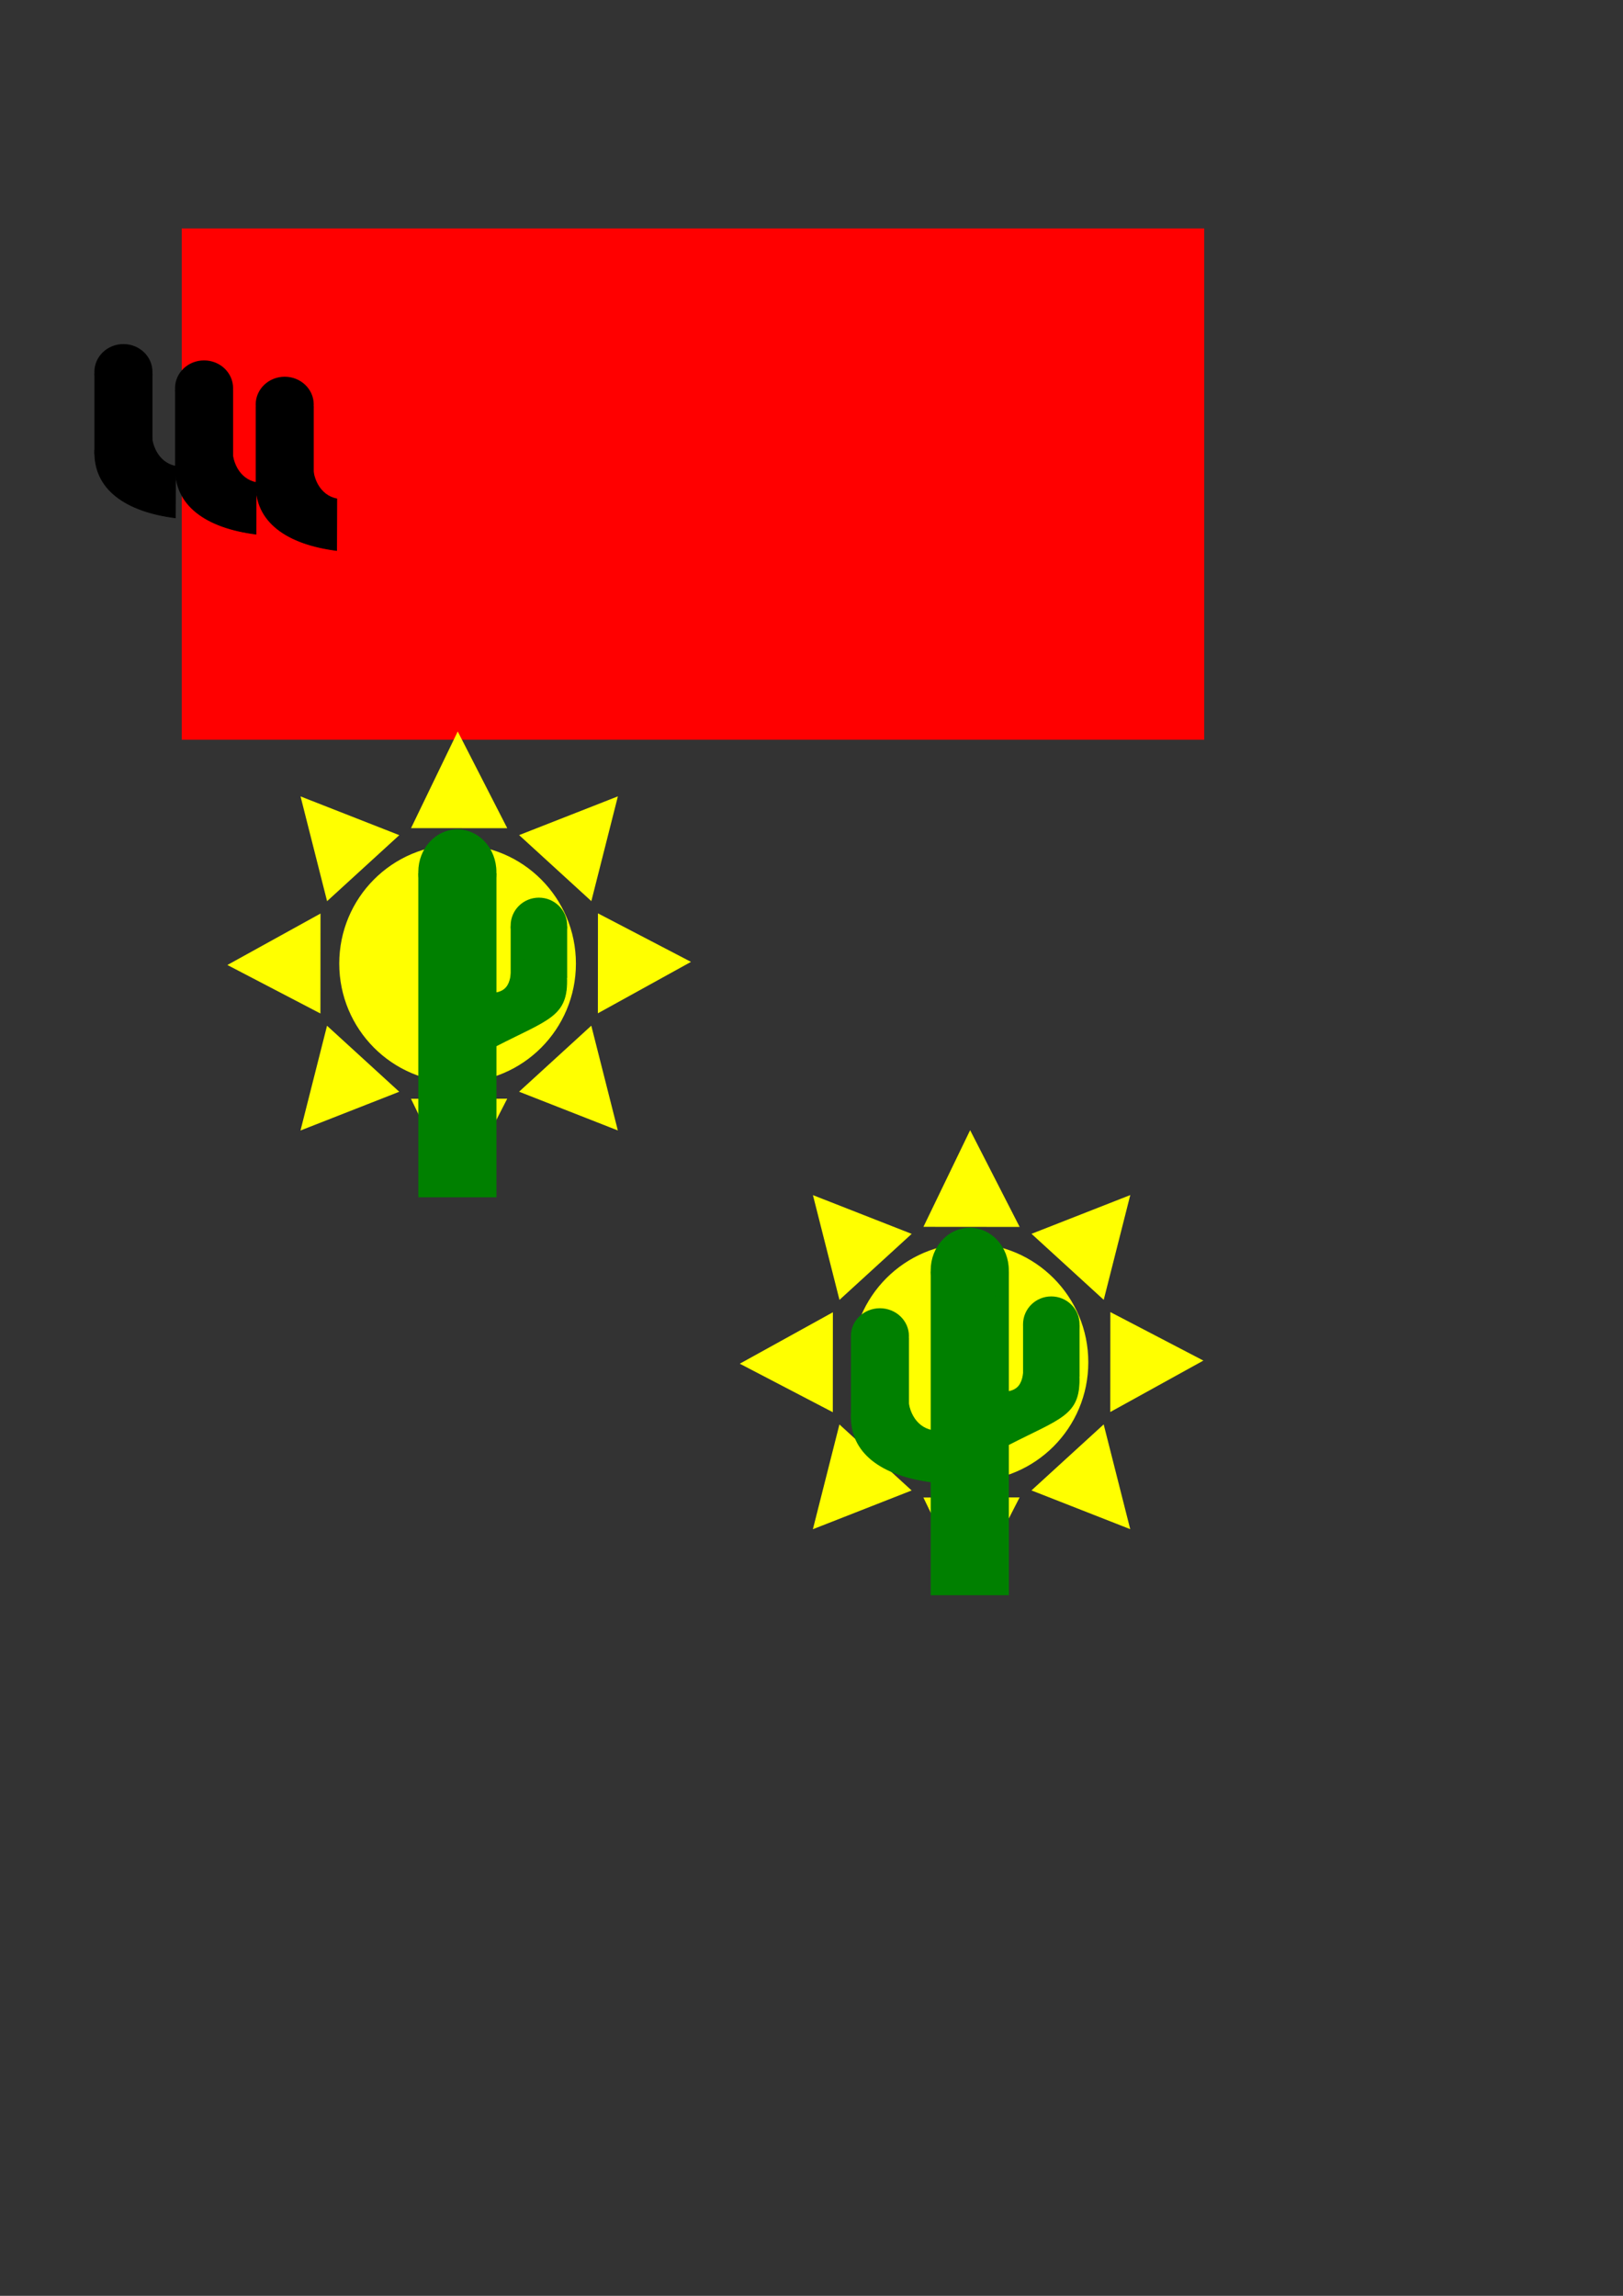 <?xml version="1.0" encoding="UTF-8" standalone="no"?>
<svg
   xmlns:dc="http://purl.org/dc/elements/1.1/"
   xmlns:cc="http://creativecommons.org/ns#"
   xmlns:rdf="http://www.w3.org/1999/02/22-rdf-syntax-ns#"
   xmlns:svg="http://www.w3.org/2000/svg"
   xmlns="http://www.w3.org/2000/svg"
   xmlns:sodipodi="http://sodipodi.sourceforge.net/DTD/sodipodi-0.dtd"
   xmlns:inkscape="http://www.inkscape.org/namespaces/inkscape"
   width="210mm"
   height="297mm"
   viewBox="0 0 210 297"
   version="1.1"
   id="svg238"
   inkscape:version="1.0.1 (3bc2e813f5, 2020-09-07)"
   sodipodi:docname="Mooses-logo.svg">
  <rect x="0" y="0" width="210" height="297" fill="#333333" stroke="none"/>
  <defs
     id="defs232">
    <rect
       x="45.436"
       y="36.883"
       width="33.943"
       height="29.934"
       id="rect242" />
    <rect
       x="45.436"
       y="36.883"
       width="33.943"
       height="29.934"
       id="rect242-6" />
    <rect
       x="45.436"
       y="36.883"
       width="33.943"
       height="29.934"
       id="rect1201" />
  </defs>
  <sodipodi:namedview
     id="base"
     pagecolor="#ffffff"
     bordercolor="#666666"
     borderopacity="1.0"
     inkscape:pageopacity="0.0"
     inkscape:pageshadow="2"
     inkscape:zoom="1.1081258"
     inkscape:cx="280.02361"
     inkscape:cy="386.62734"
     inkscape:document-units="mm"
     inkscape:current-layer="layer1"
     inkscape:document-rotation="0"
     showgrid="false"
     inkscape:window-width="1267"
     inkscape:window-height="720"
     inkscape:window-x="78"
     inkscape:window-y="0"
     inkscape:window-maximized="0" />
  <g
     inkscape:label="Layer 1"
     inkscape:groupmode="layer"
     id="layer1">
    <rect
       style="fill:#ff0000;stroke:#ff0000;stroke-width:1.038;stroke-miterlimit:4;stroke-dasharray:none"
       id="rect1073"
       width="131.254"
       height="65.108"
       x="24.035"
       y="30.07" />
    <g
       id="g5733"
       transform="translate(43.903,124.652)">
      <g
         id="g1454"
         transform="matrix(0.492,0,0,0.511,17.663,-32.265)">
        <ellipse
           style="fill:#ffff00;stroke:#ffff00;stroke-width:0.373"
           id="path246-9"
           cx="129.957"
           cy="164.084"
           rx="30.933"
           ry="29.905" />
        <g
           id="g1442">
          <path
             sodipodi:type="star"
             style="fill:#ffff00;stroke:#ffff00;stroke-width:1.323;stroke-miterlimit:4;stroke-dasharray:none"
             id="path1308"
             sodipodi:sides="3"
             sodipodi:cx="55.923477"
             sodipodi:cy="143.46724"
             sodipodi:r1="32.186459"
             sodipodi:r2="16.093229"
             sodipodi:arg1="0.51813907"
             sodipodi:arg2="1.5653366"
             inkscape:flatsided="true"
             inkscape:rounded="0"
             inkscape:randomized="0"
             d="m 83.885,159.408 -55.748,0.304 27.61,-48.431 z"
             inkscape:transform-center-x="-0.12224735"
             inkscape:transform-center-y="-3.9185998"
             transform="matrix(0.436,0.003,0.005,0.487,105.145,51.607)" />
          <path
             sodipodi:type="star"
             style="fill:#ffff00;stroke:#ffff00;stroke-width:1.323;stroke-miterlimit:4;stroke-dasharray:none"
             id="path1308-7"
             sodipodi:sides="3"
             sodipodi:cx="55.923477"
             sodipodi:cy="143.46724"
             sodipodi:r1="32.186459"
             sodipodi:r2="16.093229"
             sodipodi:arg1="0.51813907"
             sodipodi:arg2="1.5653366"
             inkscape:flatsided="true"
             inkscape:rounded="0"
             inkscape:randomized="0"
             d="m 83.885,159.408 -55.748,0.304 27.61,-48.431 z"
             inkscape:transform-center-x="-3.9185977"
             inkscape:transform-center-y="0.12224714"
             transform="matrix(-0.003,0.436,-0.487,0.005,245.059,138.8)" />
          <path
             sodipodi:type="star"
             style="fill:#ffff00;stroke:#ffff00;stroke-width:1.323;stroke-miterlimit:4;stroke-dasharray:none"
             id="path1308-3"
             sodipodi:sides="3"
             sodipodi:cx="55.923477"
             sodipodi:cy="143.46724"
             sodipodi:r1="32.186459"
             sodipodi:r2="16.093229"
             sodipodi:arg1="0.51813907"
             sodipodi:arg2="1.5653366"
             inkscape:flatsided="true"
             inkscape:rounded="0"
             inkscape:randomized="0"
             d="m 83.885,159.408 -55.748,0.304 27.61,-48.431 z"
             inkscape:transform-center-x="-0.12224735"
             inkscape:transform-center-y="3.9186016"
             transform="matrix(0.436,-0.003,0.005,-0.487,105.132,276.501)" />
          <path
             sodipodi:type="star"
             style="fill:#ffff00;stroke:#ffff00;stroke-width:1.323;stroke-miterlimit:4;stroke-dasharray:none"
             id="path1308-2"
             sodipodi:sides="3"
             sodipodi:cx="55.923477"
             sodipodi:cy="143.46724"
             sodipodi:r1="32.186459"
             sodipodi:r2="16.093229"
             sodipodi:arg1="0.51813907"
             sodipodi:arg2="1.5653366"
             inkscape:flatsided="true"
             inkscape:rounded="0"
             inkscape:randomized="0"
             d="m 83.885,159.408 -55.748,0.304 27.61,-48.431 z"
             inkscape:transform-center-x="-1.9283742"
             inkscape:transform-center-y="1.1012034"
             transform="matrix(0.329,-0.286,0.326,0.363,34.472,97.79)" />
          <path
             sodipodi:type="star"
             style="fill:#ffff00;stroke:#ffff00;stroke-width:1.323;stroke-miterlimit:4;stroke-dasharray:none"
             id="path1308-0"
             sodipodi:sides="3"
             sodipodi:cx="55.923477"
             sodipodi:cy="143.46724"
             sodipodi:r1="32.186459"
             sodipodi:r2="16.093229"
             sodipodi:arg1="0.51813907"
             sodipodi:arg2="1.5653366"
             inkscape:flatsided="true"
             inkscape:rounded="0"
             inkscape:randomized="0"
             d="m 83.885,159.408 -55.748,0.304 27.61,-48.431 z"
             inkscape:transform-center-x="3.9185996"
             inkscape:transform-center-y="-0.12224548"
             transform="matrix(0.003,-0.436,0.487,-0.005,15.698,189.294)" />
          <path
             sodipodi:type="star"
             style="fill:#ffff00;stroke:#ffff00;stroke-width:1.323;stroke-miterlimit:4;stroke-dasharray:none"
             id="path1308-2-9"
             sodipodi:sides="3"
             sodipodi:cx="55.923477"
             sodipodi:cy="143.46724"
             sodipodi:r1="32.186459"
             sodipodi:r2="16.093229"
             sodipodi:arg1="0.51813907"
             sodipodi:arg2="1.5653366"
             inkscape:flatsided="true"
             inkscape:rounded="0"
             inkscape:randomized="0"
             d="m 83.885,159.408 -55.748,0.304 27.61,-48.431 z"
             inkscape:transform-center-x="1.9283755"
             inkscape:transform-center-y="-1.1012063"
             transform="matrix(-0.329,0.286,-0.326,-0.363,226.285,230.304)" />
          <path
             sodipodi:type="star"
             style="fill:#ffff00;stroke:#ffff00;stroke-width:1.323;stroke-miterlimit:4;stroke-dasharray:none"
             id="path1308-2-2"
             sodipodi:sides="3"
             sodipodi:cx="55.923477"
             sodipodi:cy="143.46724"
             sodipodi:r1="32.186459"
             sodipodi:r2="16.093229"
             sodipodi:arg1="0.51813907"
             sodipodi:arg2="1.5653366"
             inkscape:flatsided="true"
             inkscape:rounded="0"
             inkscape:randomized="0"
             d="m 83.885,159.408 -55.748,0.304 27.61,-48.431 z"
             inkscape:transform-center-x="-1.9283742"
             inkscape:transform-center-y="-1.1012063"
             transform="matrix(0.329,0.286,0.326,-0.363,34.459,230.317)" />
          <path
             sodipodi:type="star"
             style="fill:#ffff00;stroke:#ffff00;stroke-width:1.323;stroke-miterlimit:4;stroke-dasharray:none"
             id="path1308-2-6"
             sodipodi:sides="3"
             sodipodi:cx="55.923477"
             sodipodi:cy="143.46724"
             sodipodi:r1="32.186459"
             sodipodi:r2="16.093229"
             sodipodi:arg1="0.51813907"
             sodipodi:arg2="1.5653366"
             inkscape:flatsided="true"
             inkscape:rounded="0"
             inkscape:randomized="0"
             d="m 83.885,159.408 -55.748,0.304 27.61,-48.431 z"
             inkscape:transform-center-x="1.9283745"
             inkscape:transform-center-y="1.1012034"
             transform="matrix(-0.329,-0.286,-0.326,0.363,226.298,97.777)" />
        </g>
      </g>
      <g
         id="g5629"
         transform="translate(-0.529,-11.113)">
        <g
           id="g5705"
           transform="matrix(0.382,0,0,0.356,49.513,8.103)">
          <g
             id="g1462"
             transform="matrix(1,0,0,1.17,2.091,-24.508)">
            <rect
               style="fill:#008000;stroke:#008000;stroke-width:1.651;stroke-miterlimit:4;stroke-dasharray:none"
               id="rect1456"
               width="24.807"
               height="98.891"
               x="70.826"
               y="124.642" />
            <circle
               style="fill:#008000;stroke:#008000;stroke-width:1.44;stroke-miterlimit:4;stroke-dasharray:none"
               id="path1458"
               cx="83.218"
               cy="123.446"
               r="12.509" />
          </g>
          <g
             id="g5659"
             transform="translate(2.091,-17.77)">
            <g
               id="g1490"
               transform="matrix(0.743,0,0,0.762,-9.038,67.495)">
              <rect
                 style="fill:#008000;stroke:#008000;stroke-width:1.034;stroke-miterlimit:4;stroke-dasharray:none"
                 id="rect1456-7"
                 width="25.423"
                 height="38.276"
                 x="70.518"
                 y="124.334"
                 ry="0.086" />
              <circle
                 style="fill:#008000;stroke:#008000;stroke-width:1.44;stroke-miterlimit:4;stroke-dasharray:none"
                 id="path1458-7"
                 cx="83.218"
                 cy="123.446"
                 r="12.509" />
            </g>
            <path
               style="fill:#008000;stroke:#008000;stroke-width:0.265px;stroke-linecap:butt;stroke-linejoin:miter;stroke-opacity:1"
               d="m 62.299,181.902 c -0.507,6.038 2.219,12.737 8.128,13.961 l -0.065,18.75 C 53.751,212.333 42.564,204.343 43.111,189.936"
               id="path5617"
               sodipodi:nodetypes="cccc" />
          </g>
          <g
             id="g5653"
             transform="translate(2.091,-17.77)">
            <g
               id="g1517"
               transform="matrix(0.723,0,0,0.765,-15.081,38.386)">
              <rect
                 style="fill:#008000;stroke:#008000;stroke-width:0.82;stroke-miterlimit:4;stroke-dasharray:none"
                 id="rect1456-7-2"
                 width="25.638"
                 height="23.576"
                 x="161.351"
                 y="156.224" />
              <circle
                 style="fill:#008000;stroke:#008000;stroke-width:1.44;stroke-miterlimit:4;stroke-dasharray:none"
                 id="path1458-7-8"
                 cx="174.159"
                 cy="155.444"
                 r="12.509" />
            </g>
            <path
               style="fill:#008000;stroke:#008000;stroke-width:0.26px;stroke-linecap:butt;stroke-linejoin:miter;stroke-opacity:1"
               d="m 101.765,167.972 c -0.224,8.034 0.174,14.123 -7.824,13.961 l 2.095,19.304 C 114.242,191.197 120.759,190.413 120.233,176.007"
               id="path5617-6"
               sodipodi:nodetypes="cccc" />
          </g>
        </g>
      </g>
    </g>
    <g
       id="g1454-2"
       transform="matrix(0.492,0,0,0.511,-4.732,40.807)">
      <ellipse
         style="fill:#ffff00;stroke:#ffff00;stroke-width:0.373"
         id="path246-9-1"
         cx="129.957"
         cy="164.084"
         rx="30.933"
         ry="29.905" />
      <g
         id="g1442-3">
        <path
           sodipodi:type="star"
           style="fill:#ffff00;stroke:#ffff00;stroke-width:1.323;stroke-miterlimit:4;stroke-dasharray:none"
           id="path1308-21"
           sodipodi:sides="3"
           sodipodi:cx="55.923477"
           sodipodi:cy="143.46724"
           sodipodi:r1="32.186459"
           sodipodi:r2="16.093229"
           sodipodi:arg1="0.51813907"
           sodipodi:arg2="1.5653366"
           inkscape:flatsided="true"
           inkscape:rounded="0"
           inkscape:randomized="0"
           inkscape:transform-center-x="-0.12224735"
           inkscape:transform-center-y="-3.9185998"
           transform="matrix(0.436,0.003,0.005,0.487,105.145,51.607)"
           d="m 83.885,159.408 -55.748,0.304 27.61,-48.431 z" />
        <path
           sodipodi:type="star"
           style="fill:#ffff00;stroke:#ffff00;stroke-width:1.323;stroke-miterlimit:4;stroke-dasharray:none"
           id="path1308-7-7"
           sodipodi:sides="3"
           sodipodi:cx="55.923477"
           sodipodi:cy="143.46724"
           sodipodi:r1="32.186459"
           sodipodi:r2="16.093229"
           sodipodi:arg1="0.51813907"
           sodipodi:arg2="1.5653366"
           inkscape:flatsided="true"
           inkscape:rounded="0"
           inkscape:randomized="0"
           inkscape:transform-center-x="-3.9185977"
           inkscape:transform-center-y="0.12224714"
           transform="matrix(-0.003,0.436,-0.487,0.005,245.059,138.8)"
           d="m 83.885,159.408 -55.748,0.304 27.61,-48.431 z" />
        <path
           sodipodi:type="star"
           style="fill:#ffff00;stroke:#ffff00;stroke-width:1.323;stroke-miterlimit:4;stroke-dasharray:none"
           id="path1308-3-3"
           sodipodi:sides="3"
           sodipodi:cx="55.923477"
           sodipodi:cy="143.46724"
           sodipodi:r1="32.186459"
           sodipodi:r2="16.093229"
           sodipodi:arg1="0.51813907"
           sodipodi:arg2="1.5653366"
           inkscape:flatsided="true"
           inkscape:rounded="0"
           inkscape:randomized="0"
           inkscape:transform-center-x="-0.12224735"
           inkscape:transform-center-y="3.9186016"
           transform="matrix(0.436,-0.003,0.005,-0.487,105.132,276.501)"
           d="m 83.885,159.408 -55.748,0.304 27.61,-48.431 z" />
        <path
           sodipodi:type="star"
           style="fill:#ffff00;stroke:#ffff00;stroke-width:1.323;stroke-miterlimit:4;stroke-dasharray:none"
           id="path1308-2-7"
           sodipodi:sides="3"
           sodipodi:cx="55.923477"
           sodipodi:cy="143.46724"
           sodipodi:r1="32.186459"
           sodipodi:r2="16.093229"
           sodipodi:arg1="0.51813907"
           sodipodi:arg2="1.5653366"
           inkscape:flatsided="true"
           inkscape:rounded="0"
           inkscape:randomized="0"
           inkscape:transform-center-x="-1.9283742"
           inkscape:transform-center-y="1.1012034"
           transform="matrix(0.329,-0.286,0.326,0.363,34.472,97.79)"
           d="m 83.885,159.408 -55.748,0.304 27.61,-48.431 z" />
        <path
           sodipodi:type="star"
           style="fill:#ffff00;stroke:#ffff00;stroke-width:1.323;stroke-miterlimit:4;stroke-dasharray:none"
           id="path1308-0-5"
           sodipodi:sides="3"
           sodipodi:cx="55.923477"
           sodipodi:cy="143.46724"
           sodipodi:r1="32.186459"
           sodipodi:r2="16.093229"
           sodipodi:arg1="0.51813907"
           sodipodi:arg2="1.5653366"
           inkscape:flatsided="true"
           inkscape:rounded="0"
           inkscape:randomized="0"
           inkscape:transform-center-x="3.9185996"
           inkscape:transform-center-y="-0.12224548"
           transform="matrix(0.003,-0.436,0.487,-0.005,15.698,189.294)"
           d="m 83.885,159.408 -55.748,0.304 27.61,-48.431 z" />
        <path
           sodipodi:type="star"
           style="fill:#ffff00;stroke:#ffff00;stroke-width:1.323;stroke-miterlimit:4;stroke-dasharray:none"
           id="path1308-2-9-8"
           sodipodi:sides="3"
           sodipodi:cx="55.923477"
           sodipodi:cy="143.46724"
           sodipodi:r1="32.186459"
           sodipodi:r2="16.093229"
           sodipodi:arg1="0.51813907"
           sodipodi:arg2="1.5653366"
           inkscape:flatsided="true"
           inkscape:rounded="0"
           inkscape:randomized="0"
           inkscape:transform-center-x="1.9283755"
           inkscape:transform-center-y="-1.1012063"
           transform="matrix(-0.329,0.286,-0.326,-0.363,226.285,230.304)"
           d="m 83.885,159.408 -55.748,0.304 27.61,-48.431 z" />
        <path
           sodipodi:type="star"
           style="fill:#ffff00;stroke:#ffff00;stroke-width:1.323;stroke-miterlimit:4;stroke-dasharray:none"
           id="path1308-2-2-7"
           sodipodi:sides="3"
           sodipodi:cx="55.923477"
           sodipodi:cy="143.46724"
           sodipodi:r1="32.186459"
           sodipodi:r2="16.093229"
           sodipodi:arg1="0.51813907"
           sodipodi:arg2="1.5653366"
           inkscape:flatsided="true"
           inkscape:rounded="0"
           inkscape:randomized="0"
           inkscape:transform-center-x="-1.9283742"
           inkscape:transform-center-y="-1.1012063"
           transform="matrix(0.329,0.286,0.326,-0.363,34.459,230.317)"
           d="m 83.885,159.408 -55.748,0.304 27.61,-48.431 z" />
        <path
           sodipodi:type="star"
           style="fill:#ffff00;stroke:#ffff00;stroke-width:1.323;stroke-miterlimit:4;stroke-dasharray:none"
           id="path1308-2-6-0"
           sodipodi:sides="3"
           sodipodi:cx="55.923477"
           sodipodi:cy="143.46724"
           sodipodi:r1="32.186459"
           sodipodi:r2="16.093229"
           sodipodi:arg1="0.51813907"
           sodipodi:arg2="1.5653366"
           inkscape:flatsided="true"
           inkscape:rounded="0"
           inkscape:randomized="0"
           inkscape:transform-center-x="1.9283745"
           inkscape:transform-center-y="1.1012034"
           transform="matrix(-0.329,-0.286,-0.326,0.363,226.298,97.777)"
           d="m 83.885,159.408 -55.748,0.304 27.61,-48.431 z" />
      </g>
    </g>
    <g
       id="g1462-5"
       transform="matrix(0.382,0,0,0.417,27.388,61.329)">
      <rect
         style="fill:#008000;stroke:#008000;stroke-width:1.651;stroke-miterlimit:4;stroke-dasharray:none"
         id="rect1456-1"
         width="24.807"
         height="98.891"
         x="70.826"
         y="124.642" />
      <circle
         style="fill:#008000;stroke:#008000;stroke-width:1.44;stroke-miterlimit:4;stroke-dasharray:none"
         id="path1458-2"
         cx="83.218"
         cy="123.446"
         r="12.509" />
    </g>
    <g
       id="g5659-4"
       transform="matrix(0.382,0,0,0.356,-4.197,-9.416)"
       style="fill:#000000;stroke:#000000">
      <g
         id="g1490-7"
         transform="matrix(0.743,0,0,0.762,-9.038,67.495)"
         style="fill:#000000;stroke:#000000">
        <rect
           style="fill:#000000;stroke:#000000;stroke-width:1.034;stroke-miterlimit:4;stroke-dasharray:none"
           id="rect1456-7-6"
           width="25.423"
           height="38.276"
           x="70.518"
           y="124.334"
           ry="0.086" />
        <circle
           style="fill:#000000;stroke:#000000;stroke-width:1.44;stroke-miterlimit:4;stroke-dasharray:none"
           id="path1458-7-3"
           cx="83.218"
           cy="123.446"
           r="12.509" />
      </g>
      <path
         style="fill:#000000;stroke:#000000;stroke-width:0.265px;stroke-linecap:butt;stroke-linejoin:miter;stroke-opacity:1"
         d="m 62.299,181.902 c -0.507,6.038 2.219,12.737 8.128,13.961 l -0.065,18.75 C 53.751,212.333 42.564,204.343 43.111,189.936"
         id="path5617-0"
         sodipodi:nodetypes="cccc" />
    </g>
    <g
       id="g5653-9"
       transform="matrix(0.382,0,0,0.356,27.388,63.73)">
      <g
         id="g1517-5"
         transform="matrix(0.723,0,0,0.765,-15.081,38.386)">
        <rect
           style="fill:#008000;stroke:#008000;stroke-width:0.82;stroke-miterlimit:4;stroke-dasharray:none"
           id="rect1456-7-2-7"
           width="25.638"
           height="23.576"
           x="161.351"
           y="156.224" />
        <circle
           style="fill:#008000;stroke:#008000;stroke-width:1.44;stroke-miterlimit:4;stroke-dasharray:none"
           id="path1458-7-8-7"
           cx="174.159"
           cy="155.444"
           r="12.509" />
      </g>
      <path
         style="fill:#008000;stroke:#008000;stroke-width:0.26px;stroke-linecap:butt;stroke-linejoin:miter;stroke-opacity:1"
         d="m 101.765,167.972 c -0.224,8.034 0.174,14.123 -7.824,13.961 l 2.095,19.304 C 114.242,191.197 120.759,190.413 120.233,176.007"
         id="path5617-6-0"
         sodipodi:nodetypes="cccc" />
    </g>
    <g
       id="g5659-4-9"
       transform="matrix(0.382,0,0,0.356,16.672,-5.191)"
       style="fill:#000000;stroke:#000000">
      <g
         id="g1490-7-9"
         transform="matrix(0.743,0,0,0.762,-9.038,67.495)"
         style="fill:#000000;stroke:#000000">
        <rect
           style="fill:#000000;stroke:#000000;stroke-width:1.034;stroke-miterlimit:4;stroke-dasharray:none"
           id="rect1456-7-6-8"
           width="25.423"
           height="38.276"
           x="70.518"
           y="124.334"
           ry="0.086" />
        <circle
           style="fill:#000000;stroke:#000000;stroke-width:1.44;stroke-miterlimit:4;stroke-dasharray:none"
           id="path1458-7-3-3"
           cx="83.218"
           cy="123.446"
           r="12.509" />
      </g>
      <path
         style="fill:#000000;stroke:#000000;stroke-width:0.265px;stroke-linecap:butt;stroke-linejoin:miter;stroke-opacity:1"
         d="m 62.299,181.902 c -0.507,6.038 2.219,12.737 8.128,13.961 l -0.065,18.75 C 53.751,212.333 42.564,204.343 43.111,189.936"
         id="path5617-0-7"
         sodipodi:nodetypes="cccc" />
    </g>
    <g
       id="g5659-4-1"
       transform="matrix(0.382,0,0,0.356,6.237,-7.304)"
       style="fill:#000000;stroke:#000000">
      <g
         id="g1490-7-0"
         transform="matrix(0.743,0,0,0.762,-9.038,67.495)"
         style="fill:#000000;stroke:#000000">
        <rect
           style="fill:#000000;stroke:#000000;stroke-width:1.034;stroke-miterlimit:4;stroke-dasharray:none"
           id="rect1456-7-6-0"
           width="25.423"
           height="38.276"
           x="70.518"
           y="124.334"
           ry="0.086" />
        <circle
           style="fill:#000000;stroke:#000000;stroke-width:1.44;stroke-miterlimit:4;stroke-dasharray:none"
           id="path1458-7-3-8"
           cx="83.218"
           cy="123.446"
           r="12.509" />
      </g>
      <path
         style="fill:#000000;stroke:#000000;stroke-width:0.265px;stroke-linecap:butt;stroke-linejoin:miter;stroke-opacity:1"
         d="m 62.299,181.902 c -0.507,6.038 2.219,12.737 8.128,13.961 l -0.065,18.75 C 53.751,212.333 42.564,204.343 43.111,189.936"
         id="path5617-0-8"
         sodipodi:nodetypes="cccc" />
    </g>
  </g>
</svg>
